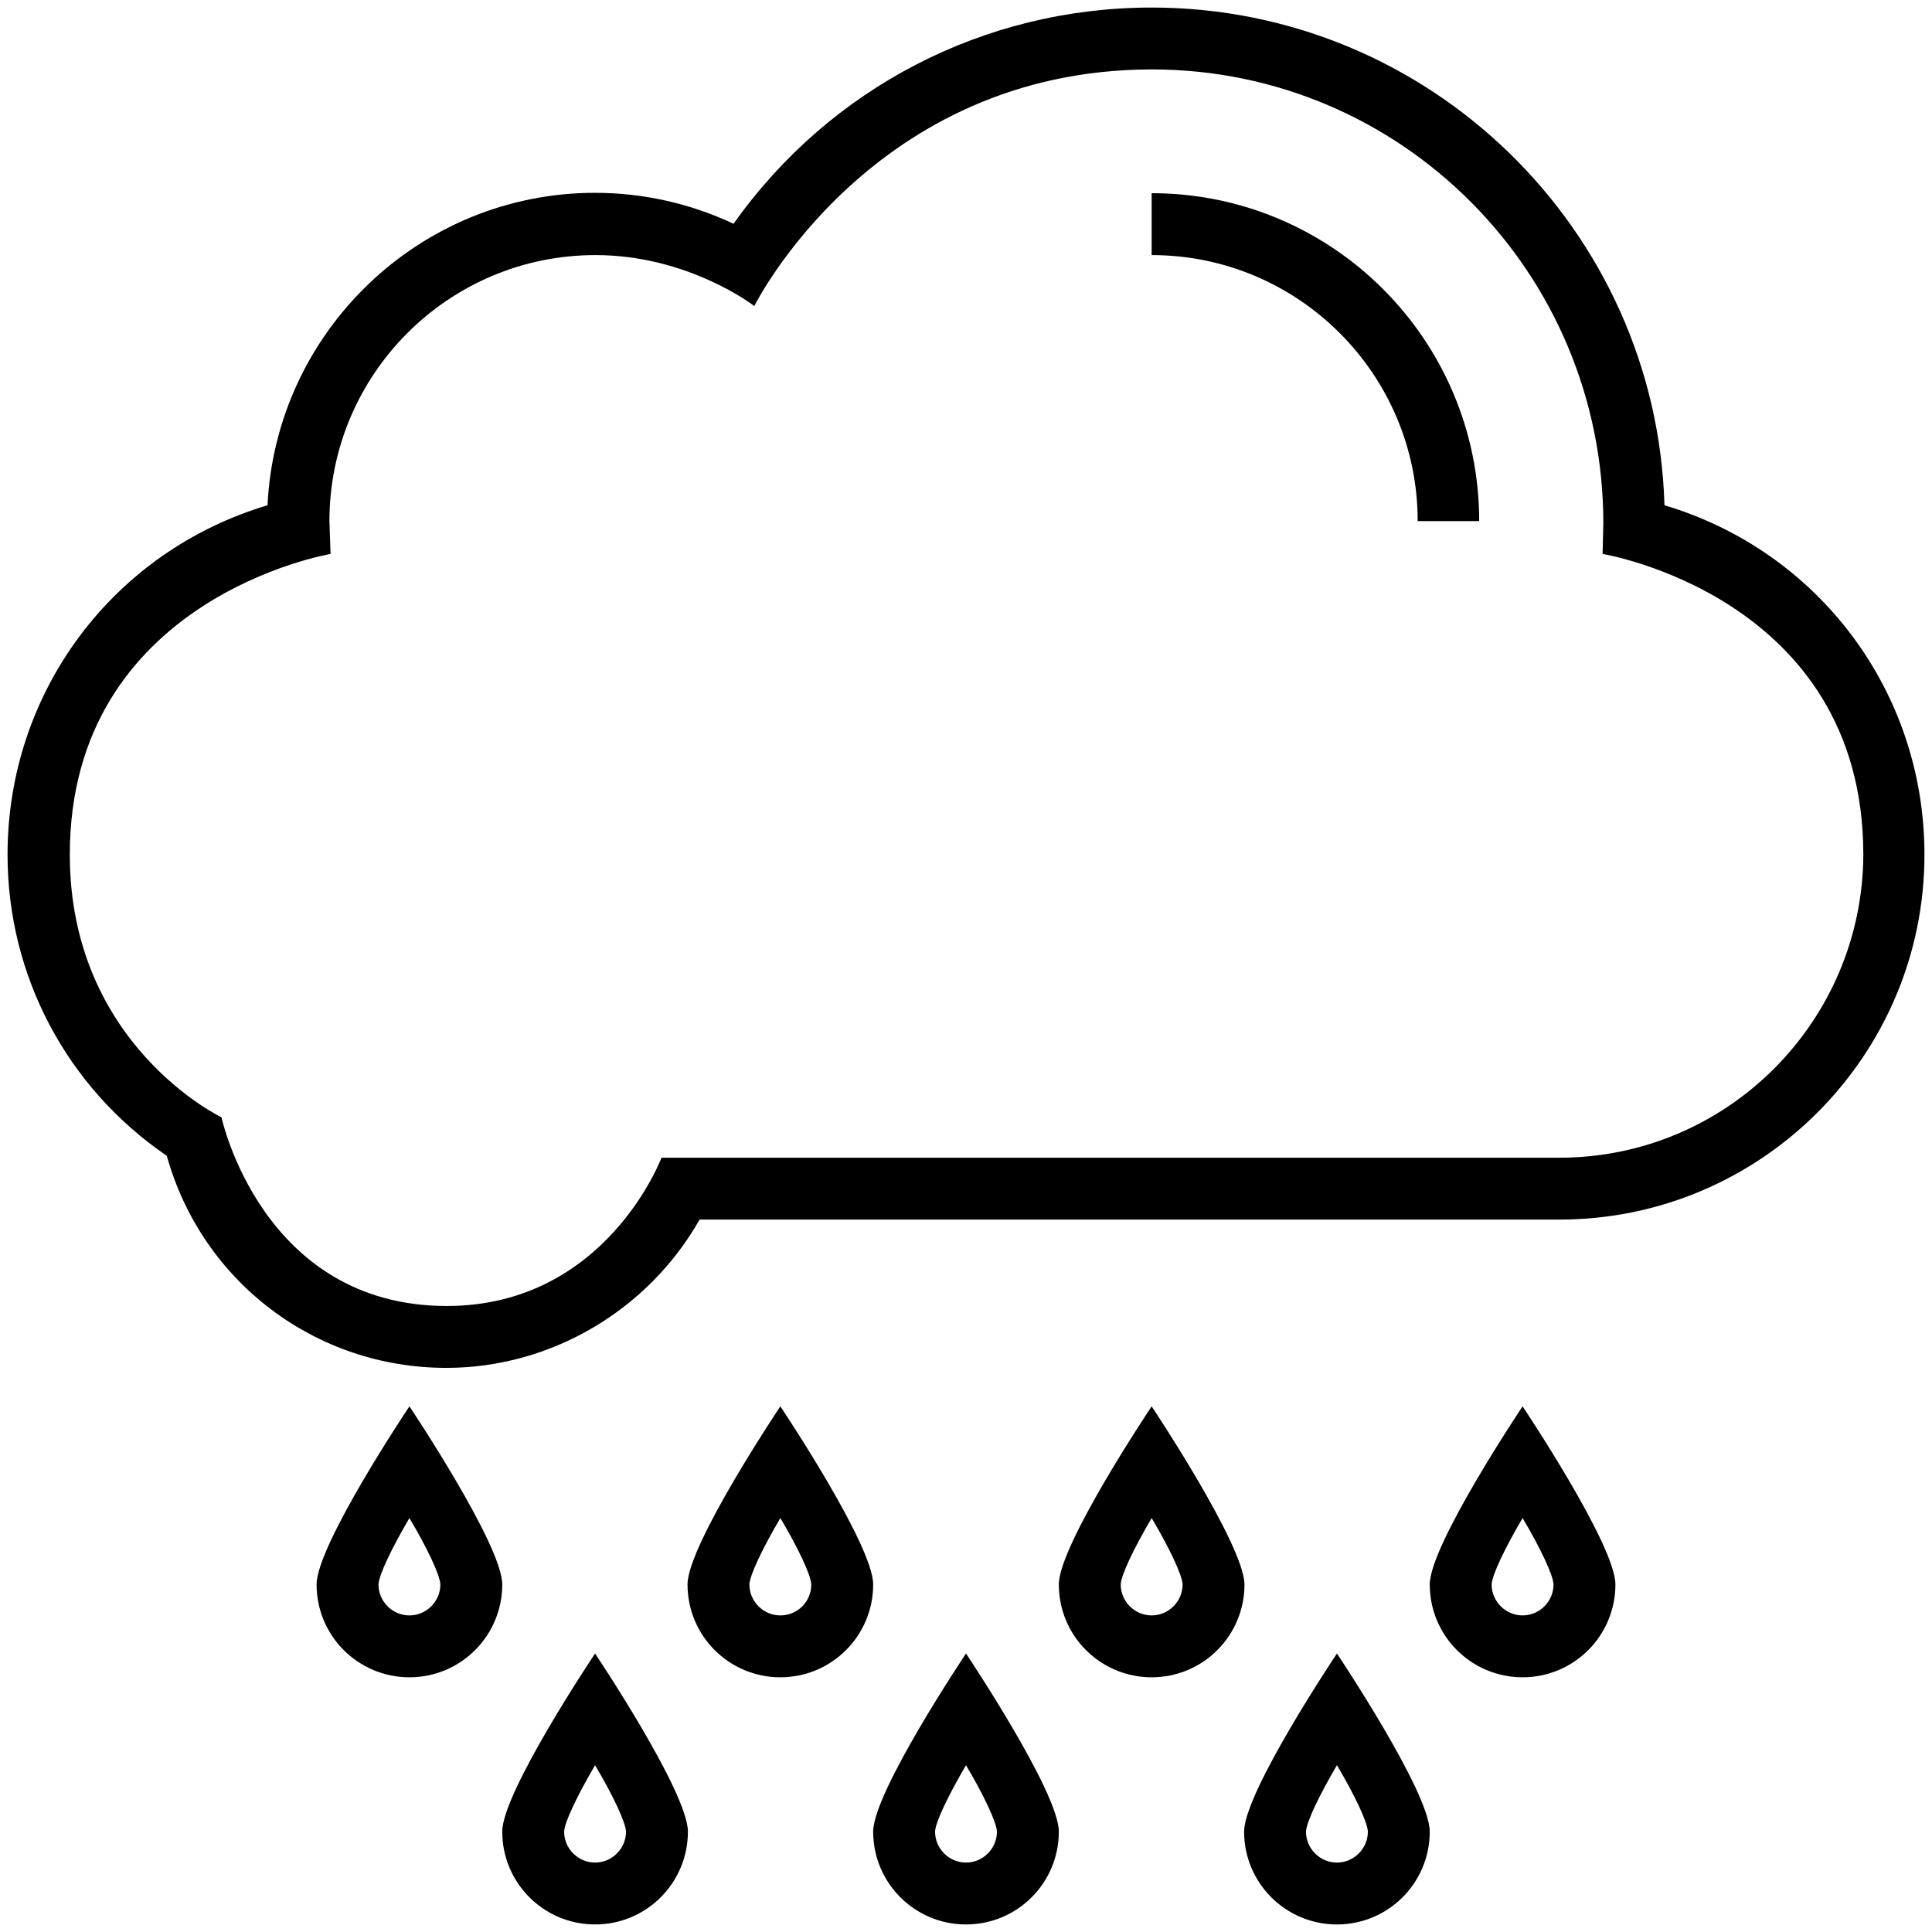 <svg id="Layer_1" height="512" viewBox="0 0 512 512" width="512" xmlns="http://www.w3.org/2000/svg"><g><path d="m133.1 485.4c0 13.6 11 24.6 24.6 24.6s24.6-11 24.6-24.6c0-10.5-24.6-47.2-24.6-47.2s-24.6 36.7-24.6 47.2zm24.6 8.2c-4.5 0-8.2-3.7-8.2-8.2.1-2.5 3.5-9.6 8.2-17.6 4.7 7.9 8.1 15.1 8.2 17.6 0 4.5-3.7 8.2-8.2 8.2z"/><path d="m231.4 485.4c0 13.6 11 24.6 24.6 24.6s24.6-11 24.6-24.6c0-10.5-24.6-47.2-24.6-47.2s-24.6 36.7-24.6 47.2zm24.6 8.2c-4.5 0-8.2-3.7-8.2-8.2.1-2.5 3.5-9.6 8.2-17.6 4.7 7.9 8.1 15.1 8.2 17.6 0 4.5-3.7 8.2-8.2 8.2z"/><path d="m329.7 485.4c0 13.6 11 24.6 24.6 24.6s24.6-11 24.6-24.6c0-10.5-24.6-47.2-24.6-47.2s-24.6 36.7-24.6 47.2zm24.6 8.2c-4.5 0-8.2-3.7-8.2-8.2.1-2.5 3.5-9.6 8.2-17.6 4.7 7.9 8.1 15.1 8.2 17.6 0 4.5-3.7 8.2-8.2 8.2z"/><path d="m206.8 372.7s-24.6 36.7-24.6 47.2c0 13.6 11 24.6 24.6 24.6s24.6-11 24.6-24.6c0-10.5-24.6-47.2-24.6-47.2zm0 55.4c-4.5 0-8.2-3.7-8.2-8.2.1-2.5 3.5-9.6 8.2-17.6 4.7 7.9 8.1 15.1 8.2 17.6 0 4.5-3.6 8.2-8.2 8.2z"/><path d="m108.5 372.7s-24.6 36.7-24.6 47.2c0 13.6 11 24.6 24.6 24.6s24.6-11 24.6-24.6c0-10.5-24.6-47.2-24.6-47.2zm0 55.4c-4.5 0-8.2-3.7-8.2-8.2.1-2.5 3.5-9.6 8.2-17.6 4.7 7.9 8.1 15.1 8.2 17.6 0 4.5-3.7 8.2-8.2 8.2z"/><path d="m305.2 372.7s-24.6 36.7-24.6 47.2c0 13.6 11 24.6 24.6 24.6s24.6-11 24.6-24.6c-.1-10.5-24.6-47.2-24.6-47.2zm0 55.4c-4.5 0-8.2-3.7-8.2-8.2.1-2.5 3.5-9.6 8.2-17.6 4.7 7.9 8.1 15.1 8.2 17.6 0 4.5-3.7 8.2-8.2 8.2z"/><path d="m378.9 419.9c0 13.6 11 24.6 24.6 24.6s24.6-11 24.6-24.6c0-10.5-24.6-47.2-24.6-47.2s-24.6 36.7-24.6 47.2zm24.6 8.2c-4.5 0-8.2-3.7-8.2-8.2.1-2.5 3.5-9.6 8.2-17.6 4.7 7.9 8.1 15.1 8.2 17.6 0 4.5-3.7 8.2-8.2 8.2z"/><path d="m305.2 51.2v16.4c38.9 0 70.5 31.6 70.5 70.5h16.3c0-48-38.9-86.9-86.8-86.9z"/><path d="m441.1 133.9c-2.1-73.1-62.3-131.9-135.9-131.9-44.4 0-85.3 21.3-110.8 57.3-11.5-5.4-24-8.2-36.7-8.2-46.5 0-84.6 36.8-86.8 82.8-40.9 12.2-68.9 49.4-68.9 92.6 0 32.1 15.7 61.7 42.2 79.8 9.3 33.3 39.3 56.2 74.1 56.2 27.7 0 53.5-15.3 67.1-39.3h227.9c53.3 0 96.7-43.4 96.7-96.7 0-43.2-28-80.4-68.9-92.6zm-27.8 172.9h-238s-14.7 39.3-56.9 39.3c-49 0-59.7-50-59.7-50s-40.2-19.2-40.2-69.6c0-68.1 69.1-79.7 69.1-79.7l-.3-8.7c0-38.9 31.6-70.5 70.5-70.5 24.7 0 42.1 13.5 42.1 13.5s31.1-62.7 105.4-62.7c66 0 119.6 53.7 119.6 120.3l-.2 8.1s69.1 11.3 69.1 79.7c-.2 44.3-36.2 80.3-80.5 80.3z"/></g></svg>
